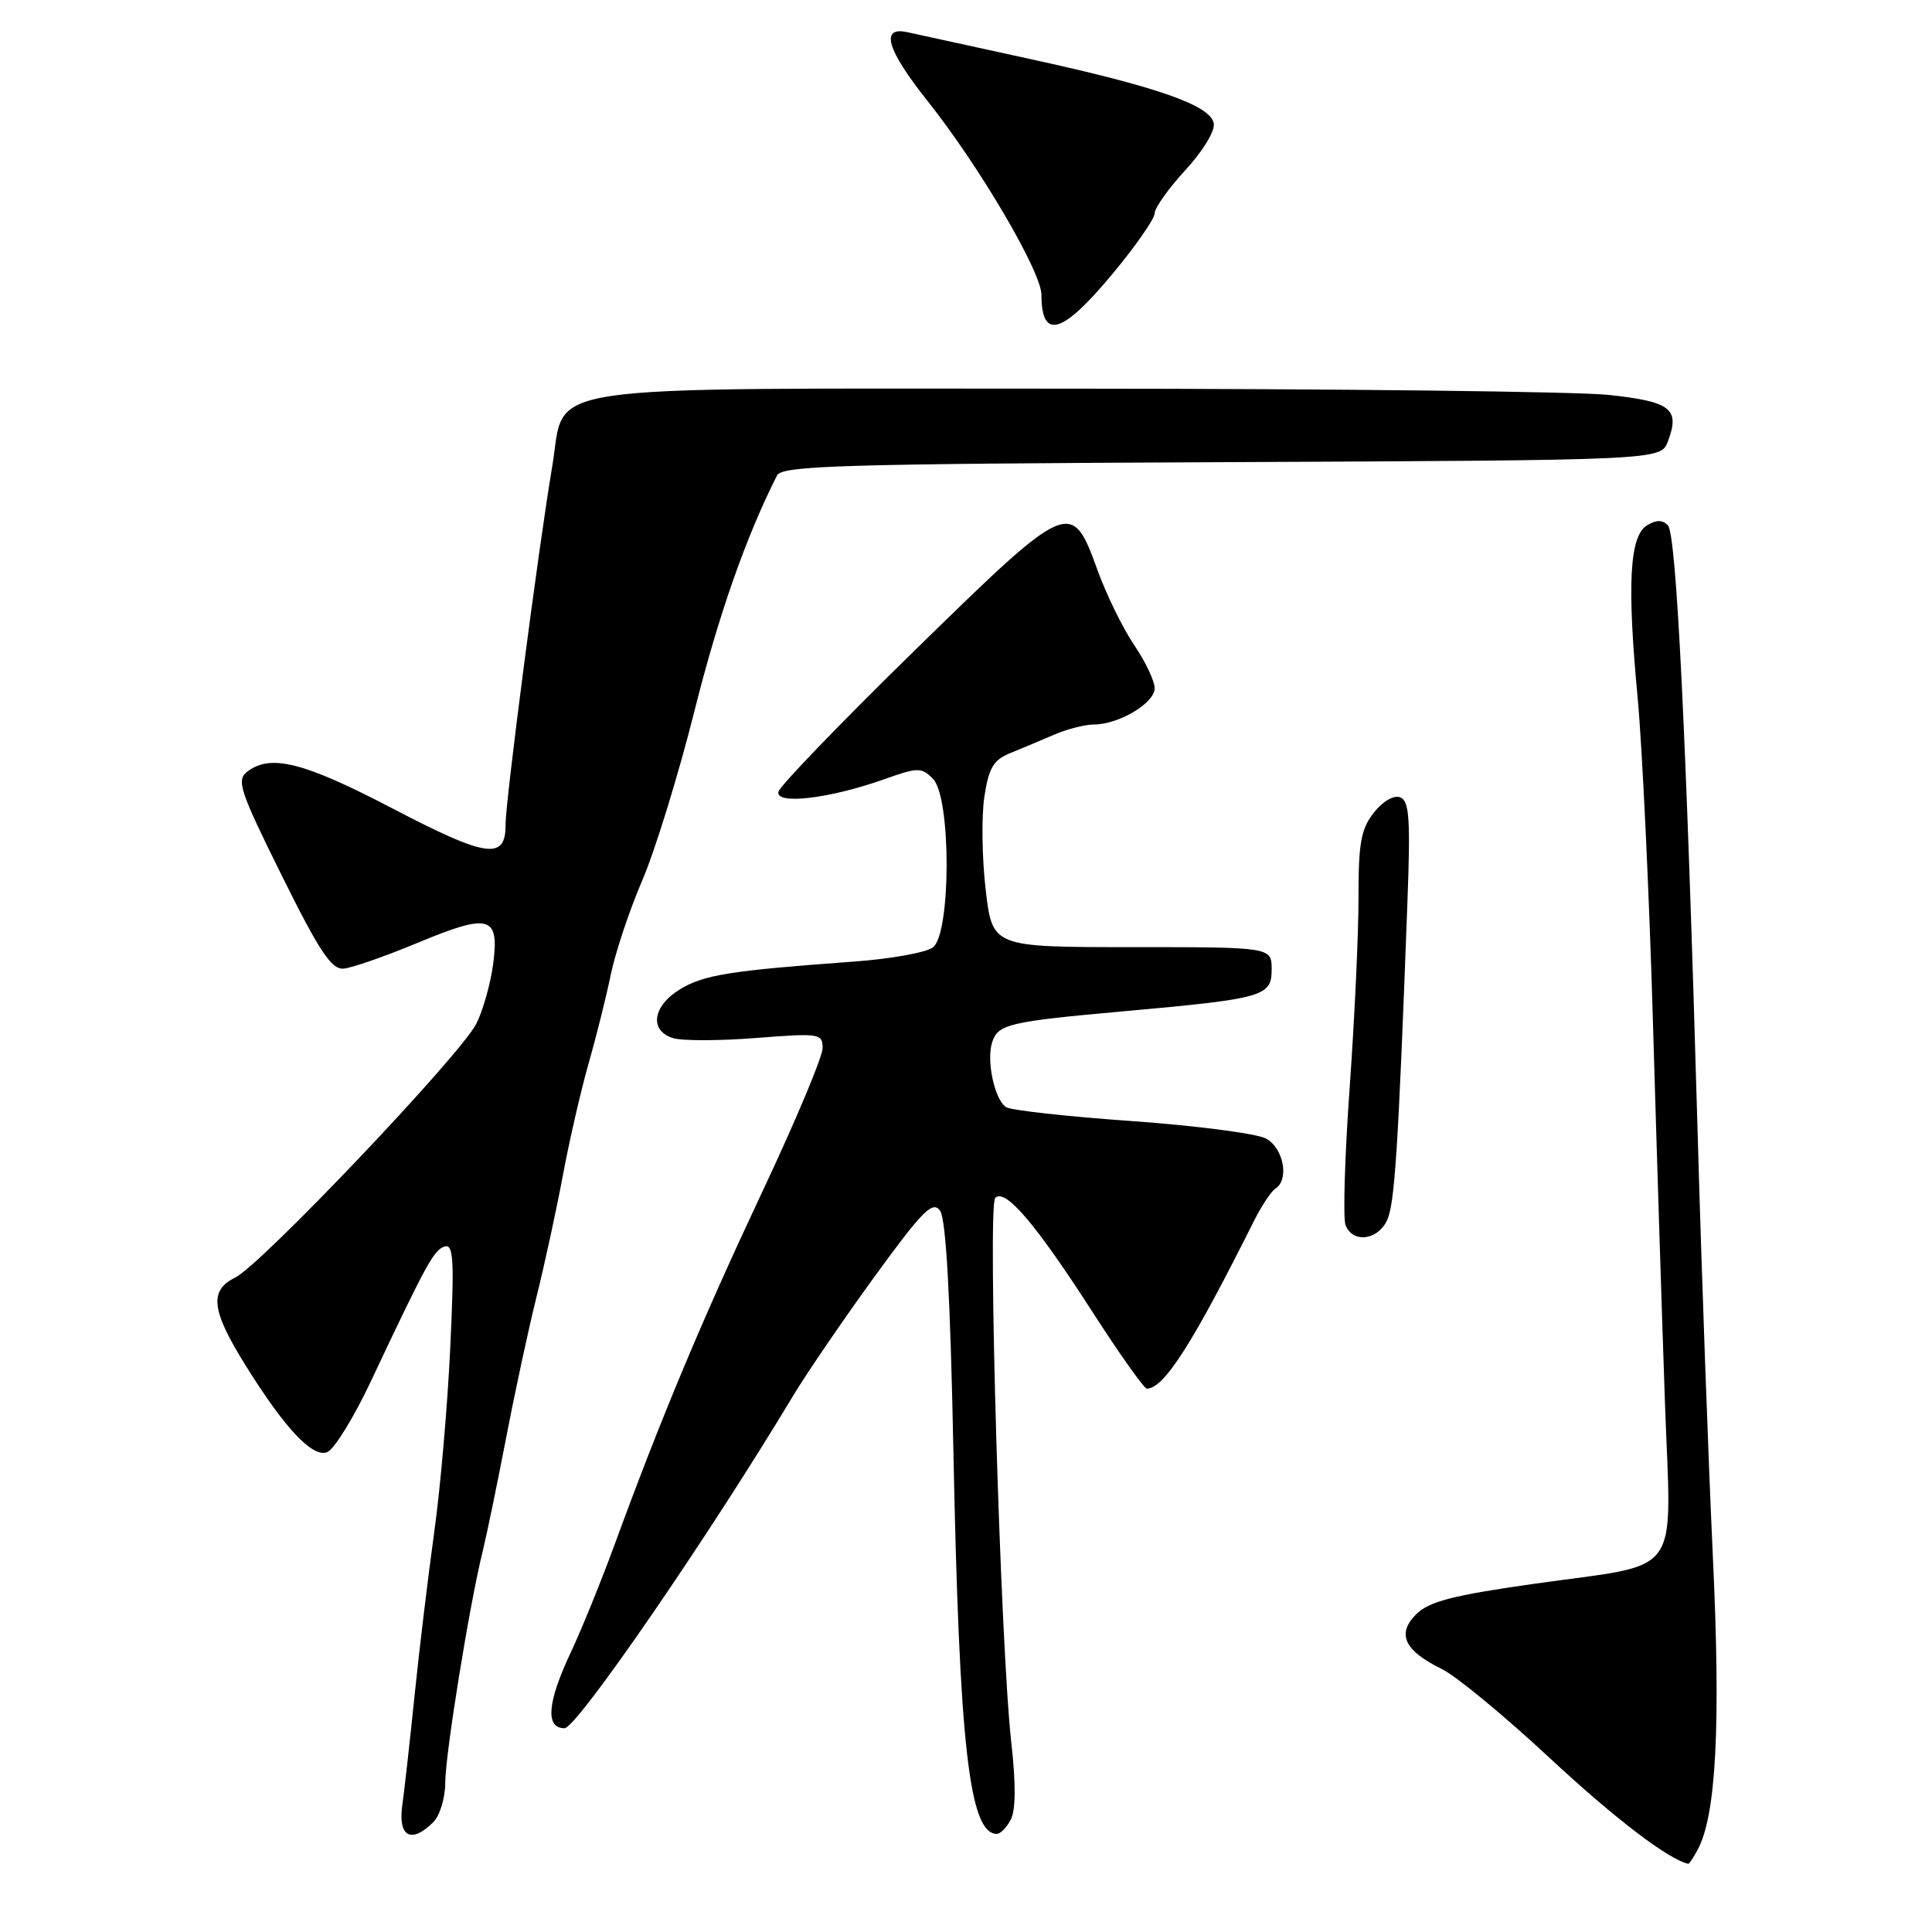 <?xml version="1.0" encoding="UTF-8" standalone="no"?>
<!DOCTYPE svg PUBLIC "-//W3C//DTD SVG 1.1//EN" "http://www.w3.org/Graphics/SVG/1.1/DTD/svg11.dtd" >
<svg xmlns="http://www.w3.org/2000/svg" xmlns:xlink="http://www.w3.org/1999/xlink" version="1.1" viewBox="0 0 256 256">
 <g >
 <path fill="currentColor"
d=" M 224.96 245.08 C 227.41 240.50 228.02 228.62 226.96 206.18 C 226.38 193.77 225.47 168.74 224.96 150.56 C 223.45 97.49 222.14 70.74 221.00 69.60 C 220.26 68.86 219.43 68.87 218.22 69.62 C 215.92 71.07 215.58 77.42 217.00 92.50 C 217.61 99.10 218.52 118.22 219.01 135.00 C 219.50 151.78 220.22 174.59 220.61 185.70 C 221.44 209.58 223.29 207.02 203.14 209.88 C 192.46 211.40 189.35 212.21 187.65 213.90 C 185.03 216.52 186.07 218.71 191.09 221.18 C 192.97 222.10 199.39 227.40 205.37 232.97 C 214.01 241.00 221.12 246.42 223.71 246.96 C 223.83 246.98 224.39 246.14 224.96 245.08 Z  M 57.43 241.43 C 58.29 240.56 59.00 238.20 59.00 236.18 C 59.01 232.41 62.20 212.66 63.97 205.50 C 64.51 203.30 65.90 196.55 67.07 190.50 C 68.23 184.45 70.05 176.01 71.11 171.76 C 72.17 167.50 73.73 160.30 74.58 155.76 C 75.43 151.21 76.95 144.57 77.97 141.00 C 78.99 137.43 80.32 132.11 80.92 129.19 C 81.52 126.27 83.39 120.64 85.09 116.69 C 86.79 112.74 89.90 102.65 92.00 94.28 C 95.19 81.56 98.83 71.16 102.96 63.00 C 103.62 61.70 111.36 61.47 161.89 61.24 C 220.06 60.98 220.06 60.98 221.00 58.50 C 222.64 54.17 221.43 53.22 213.17 52.33 C 208.95 51.88 177.15 51.51 142.50 51.50 C 69.20 51.50 75.06 50.63 73.18 61.76 C 71.36 72.51 66.97 106.23 66.99 109.28 C 67.01 114.01 64.50 113.65 52.04 107.14 C 40.25 100.98 35.85 99.87 32.76 102.25 C 31.30 103.37 31.76 104.77 37.33 116.00 C 42.30 126.03 43.92 128.47 45.51 128.35 C 46.61 128.26 50.97 126.74 55.22 124.98 C 64.87 120.95 66.18 121.31 65.35 127.71 C 65.00 130.35 63.99 133.92 63.11 135.66 C 60.99 139.82 34.61 167.59 31.17 169.28 C 27.69 170.99 27.99 173.62 32.52 180.89 C 37.74 189.28 41.40 193.17 43.35 192.42 C 44.26 192.07 46.85 187.89 49.09 183.14 C 56.50 167.43 57.49 165.62 58.91 165.17 C 60.10 164.80 60.21 166.92 59.66 178.61 C 59.30 186.25 58.35 197.22 57.54 203.00 C 56.74 208.78 55.57 218.45 54.95 224.50 C 54.33 230.55 53.59 237.19 53.30 239.25 C 52.73 243.41 54.51 244.35 57.43 241.43 Z  M 133.93 241.12 C 134.59 239.89 134.62 236.37 134.00 230.87 C 132.56 218.02 130.84 159.76 131.87 158.73 C 133.19 157.41 137.20 162.11 144.70 173.75 C 148.33 179.39 151.60 184.00 151.96 184.00 C 154.23 184.00 158.02 178.06 166.14 161.81 C 167.16 159.79 168.44 157.85 168.99 157.50 C 170.87 156.34 170.08 152.11 167.75 150.86 C 166.51 150.20 158.53 149.16 150.00 148.55 C 141.47 147.95 133.97 147.12 133.33 146.71 C 131.80 145.76 130.68 140.58 131.46 138.12 C 132.23 135.70 133.65 135.37 149.00 133.99 C 167.45 132.33 168.50 132.03 168.50 128.46 C 168.50 125.50 168.50 125.50 150.00 125.50 C 131.50 125.50 131.50 125.50 130.61 117.91 C 130.12 113.73 130.04 108.20 130.43 105.60 C 131.01 101.76 131.63 100.70 133.82 99.81 C 135.29 99.21 137.92 98.11 139.65 97.36 C 141.38 96.61 143.77 96.00 144.95 96.00 C 148.23 96.00 153.00 93.16 153.00 91.21 C 153.00 90.25 151.78 87.67 150.29 85.48 C 148.80 83.29 146.60 78.80 145.41 75.50 C 141.98 66.03 141.66 66.18 121.21 86.18 C 111.47 95.70 103.34 104.13 103.15 104.90 C 102.70 106.67 109.87 105.84 117.09 103.28 C 121.63 101.66 122.09 101.66 123.62 103.19 C 126.05 105.62 126.03 123.77 123.60 125.55 C 122.68 126.22 118.01 127.06 113.22 127.41 C 96.82 128.60 93.25 129.17 90.13 131.07 C 86.48 133.29 85.99 136.55 89.16 137.55 C 90.34 137.93 95.29 137.92 100.16 137.54 C 108.62 136.88 109.00 136.94 109.00 138.89 C 109.00 140.02 105.41 148.57 101.02 157.89 C 93.02 174.91 87.64 187.74 81.50 204.50 C 79.69 209.45 77.04 215.97 75.61 219.00 C 72.52 225.57 72.23 229.00 74.80 229.00 C 76.42 229.00 93.85 203.66 105.06 185.00 C 106.88 181.97 111.75 174.85 115.88 169.16 C 122.26 160.39 123.58 159.07 124.56 160.42 C 125.35 161.50 125.92 171.73 126.33 192.25 C 127.11 231.35 128.43 243.00 132.09 243.00 C 132.55 243.00 133.38 242.16 133.93 241.12 Z  M 183.77 161.75 C 184.80 159.63 185.27 152.49 186.48 119.86 C 186.91 108.49 186.75 106.12 185.53 105.65 C 184.68 105.32 183.23 106.17 182.04 107.68 C 180.34 109.83 180.00 111.72 180.01 118.88 C 180.02 123.62 179.49 134.96 178.84 144.08 C 178.19 153.19 177.94 161.40 178.29 162.33 C 179.22 164.73 182.47 164.39 183.77 161.75 Z  M 147.42 36.28 C 150.49 32.59 153.00 28.98 153.00 28.26 C 153.00 27.54 154.84 24.96 157.08 22.53 C 159.40 20.01 161.02 17.34 160.83 16.34 C 160.37 13.95 153.36 11.50 136.50 7.82 C 128.80 6.14 121.49 4.54 120.25 4.27 C 116.58 3.45 117.49 6.57 122.89 13.36 C 129.76 22.00 138.00 36.02 138.00 39.08 C 138.00 45.12 140.77 44.30 147.42 36.28 Z "/>
</g>
</svg>